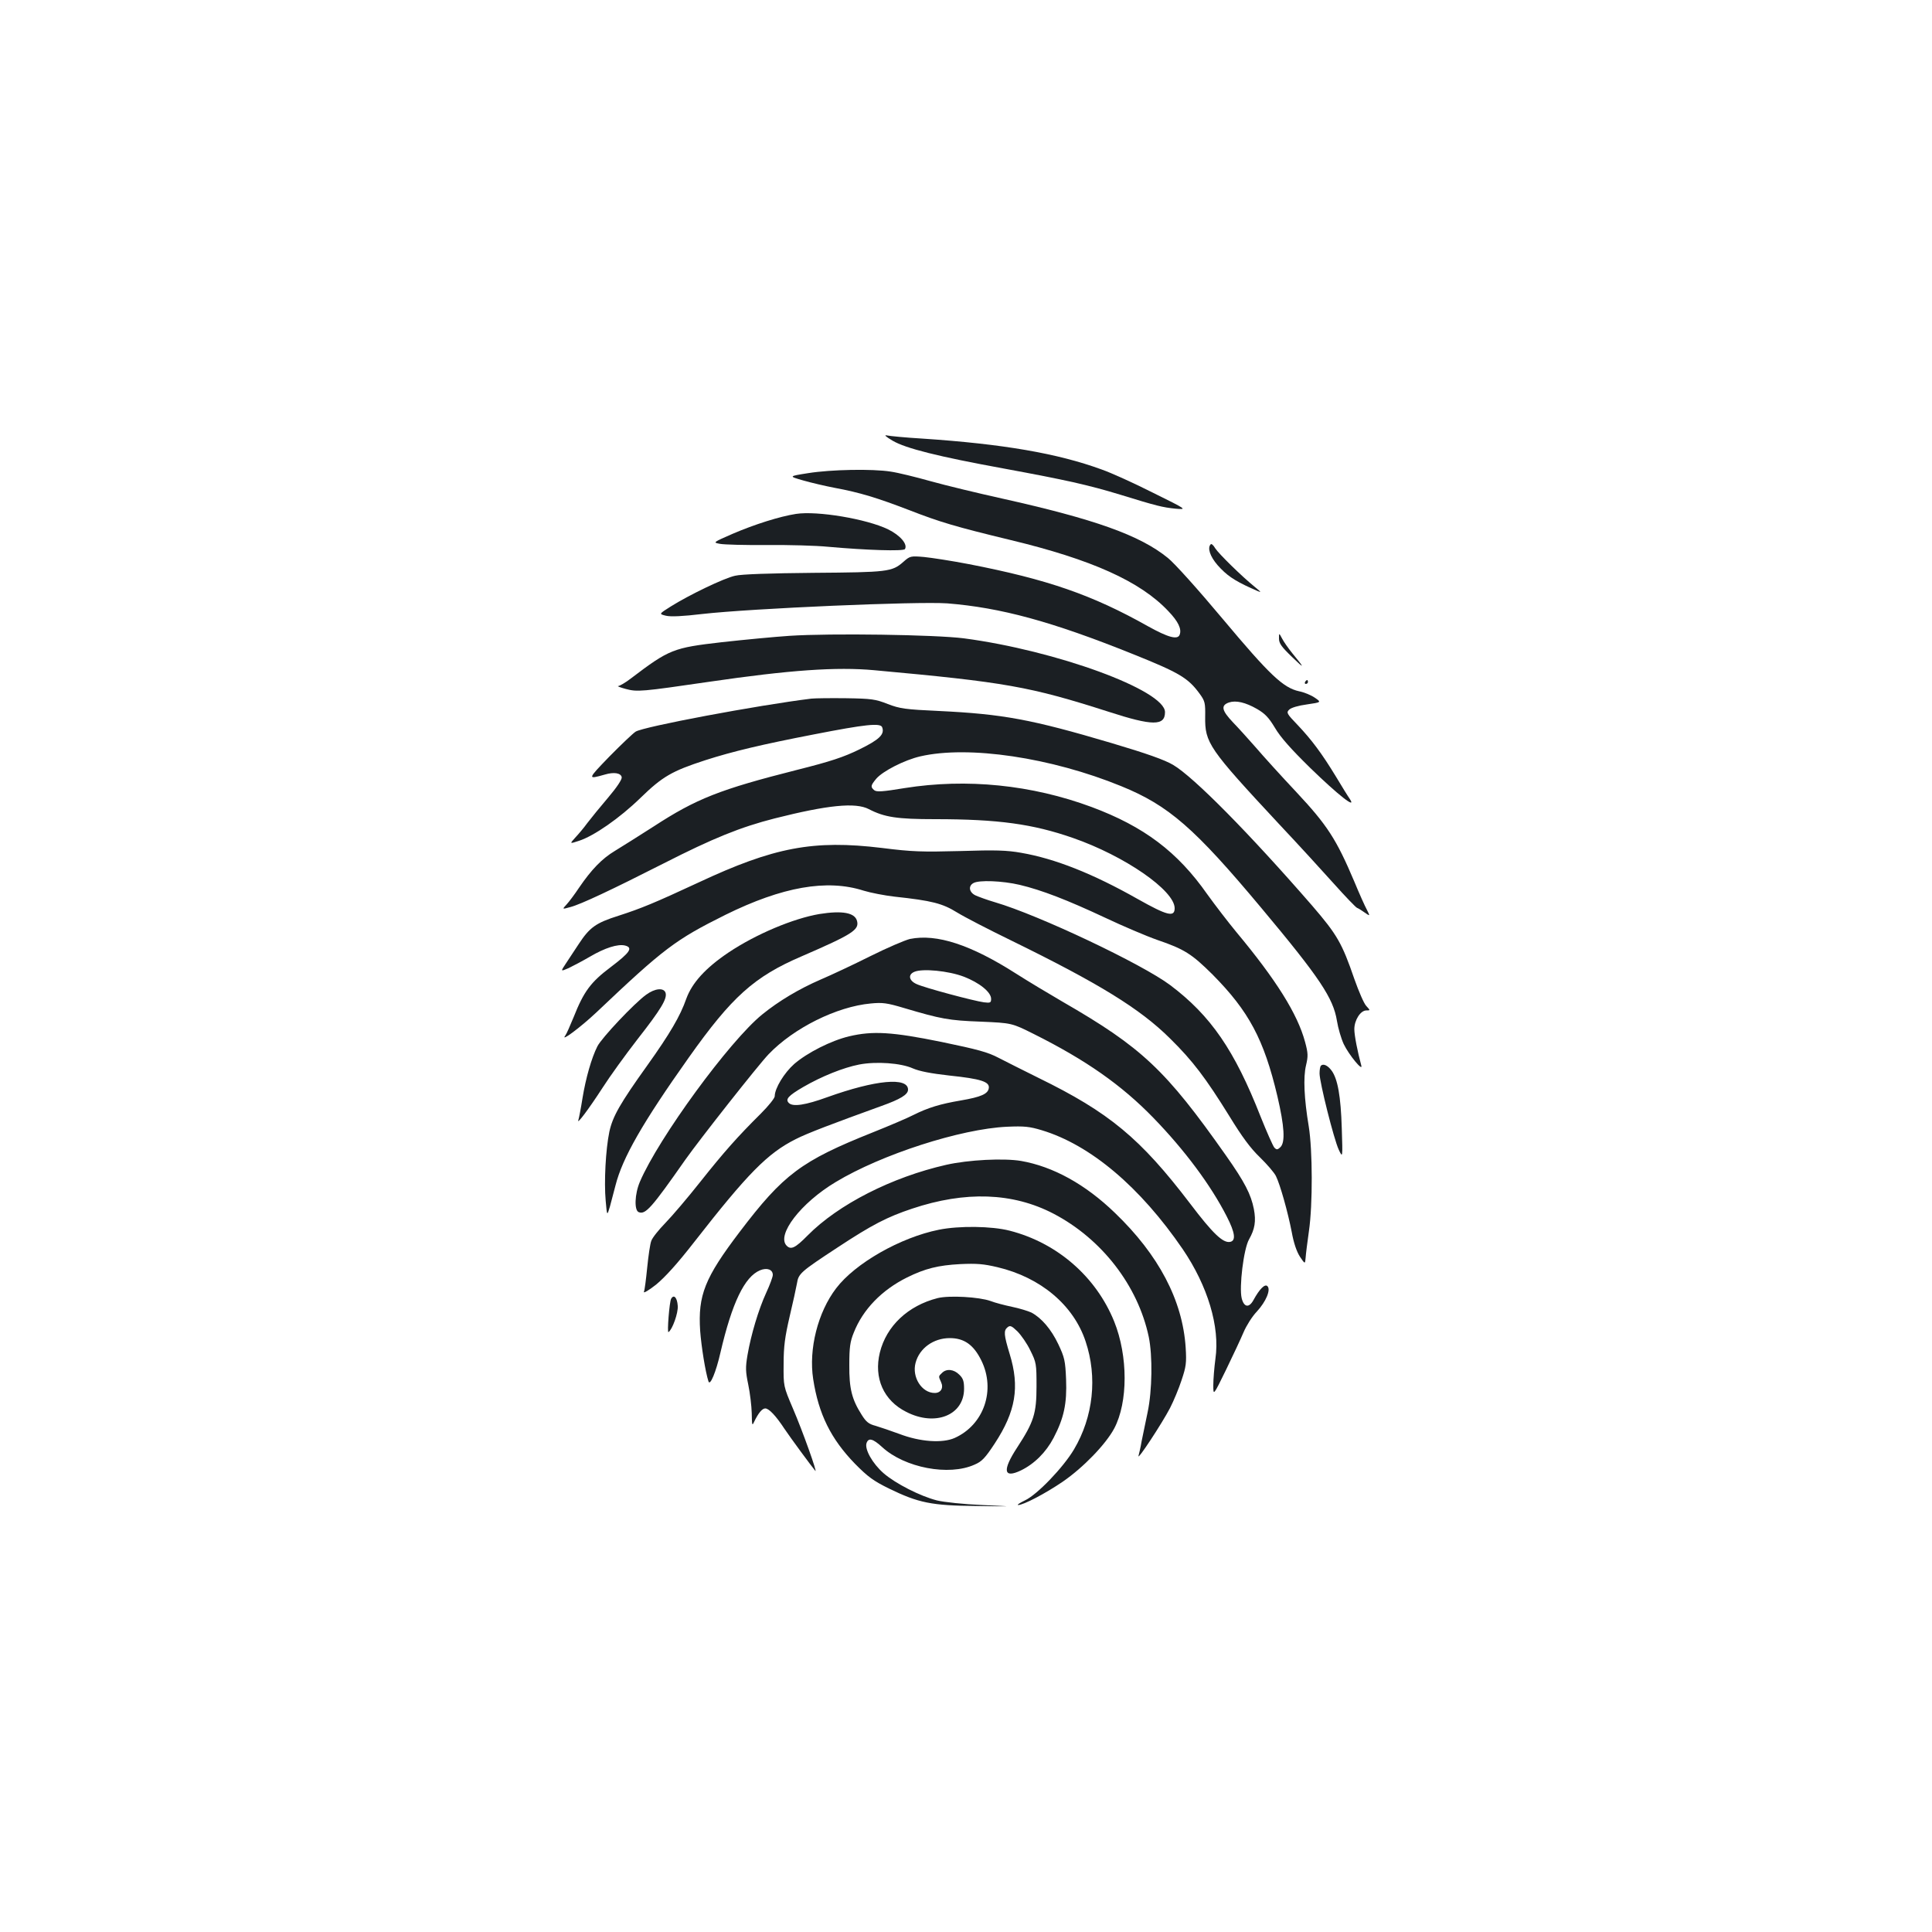 <?xml version="1.0" standalone="no"?>
<!DOCTYPE svg PUBLIC "-//W3C//DTD SVG 20010904//EN"
 "http://www.w3.org/TR/2001/REC-SVG-20010904/DTD/svg10.dtd">
<svg version="1.0" xmlns="http://www.w3.org/2000/svg"
 width="1000pt" height="1000pt" viewBox="0 0 1000 1000"
 preserveAspectRatio="xMidYMid meet">
<g transform="translate(0,1000) scale(0.1,-0.1)"
fill="#1b1f23" stroke="none">
<path d="M4620 7719 c68 -40 236 -82 575 -144 320 -59 438 -85 605 -136 188
-58 217 -65 285 -72 60 -5 60 -5 -118 83 -97 49 -216 103 -265 120 -227 83
-509 132 -930 160 -85 5 -166 13 -180 16 -18 4 -9 -5 28 -27z"/>
<path d="M4183 7551 c-102 -16 -102 -16 -25 -38 42 -12 115 -29 162 -38 130
-24 221 -52 385 -115 162 -63 240 -86 525 -155 420 -101 672 -214 817 -368 52
-54 70 -93 59 -122 -10 -28 -59 -15 -165 44 -288 162 -519 242 -926 321 -88
17 -192 33 -232 37 -70 6 -73 5 -107 -25 -59 -52 -81 -54 -466 -57 -220 -2
-374 -7 -405 -15 -57 -12 -239 -100 -333 -159 -62 -39 -62 -39 -25 -48 25 -6
87 -3 188 9 256 29 1114 66 1268 55 276 -22 539 -93 957 -261 247 -99 290
-125 351 -209 26 -36 28 -47 27 -116 -2 -136 18 -165 382 -556 98 -104 226
-244 285 -310 59 -66 113 -122 119 -124 6 -2 24 -13 39 -24 29 -20 29 -20 12
14 -10 18 -40 85 -66 148 -92 217 -139 290 -299 461 -80 85 -174 189 -209 230
-36 41 -89 100 -119 131 -59 62 -64 88 -21 103 36 12 85 1 146 -34 41 -24 60
-44 92 -97 28 -48 82 -109 183 -208 144 -140 241 -216 205 -161 -10 14 -42 66
-72 116 -73 120 -126 191 -199 268 -56 58 -59 64 -43 79 10 10 47 21 92 27 75
11 75 11 40 35 -19 13 -55 28 -81 33 -82 18 -152 84 -394 373 -128 153 -251
290 -285 317 -145 118 -380 201 -860 308 -122 27 -288 67 -367 89 -78 22 -172
45 -208 50 -94 15 -309 11 -427 -8z"/>
<path d="M4120 7340 c-84 -13 -214 -54 -328 -103 -103 -45 -103 -45 -65 -52
21 -4 130 -7 243 -6 113 1 255 -3 315 -9 201 -18 391 -24 399 -12 15 25 -24
71 -87 102 -111 54 -367 97 -477 80z"/>
<path d="M6267 7183 c-19 -18 -4 -63 35 -108 46 -52 85 -79 173 -119 60 -27
60 -27 20 6 -68 55 -187 172 -205 200 -9 16 -20 25 -23 21z"/>
<path d="M4087 6709 c-76 -5 -234 -20 -351 -33 -251 -29 -271 -36 -471 -188
-27 -21 -57 -38 -65 -39 -8 0 9 -7 39 -15 60 -16 81 -14 431 37 417 61 660 78
855 60 680 -62 804 -84 1213 -215 228 -74 292 -74 292 -2 0 113 -563 319
-1041 382 -148 19 -690 27 -902 13z"/>
<path d="M6620 6695 c0 -25 13 -43 67 -95 68 -66 68 -61 1 20 -20 25 -44 59
-52 75 -16 30 -16 30 -16 0z"/>
<path d="M6755 6470 c-3 -5 -1 -10 4 -10 6 0 11 5 11 10 0 6 -2 10 -4 10 -3 0
-8 -4 -11 -10z"/>
<path d="M4200 6384 c-277 -34 -869 -145 -910 -171 -14 -9 -75 -67 -136 -129
-114 -118 -115 -119 -23 -93 47 14 83 8 87 -14 2 -11 -25 -52 -70 -105 -41
-48 -89 -107 -108 -132 -18 -25 -47 -59 -63 -76 -29 -32 -29 -32 20 -16 77 25
210 117 318 222 114 111 163 139 335 195 143 46 295 82 564 134 266 52 343 60
352 37 14 -37 -14 -64 -118 -115 -82 -40 -148 -62 -323 -106 -399 -101 -521
-149 -742 -293 -76 -49 -166 -105 -200 -126 -67 -40 -122 -97 -186 -191 -22
-33 -51 -72 -64 -86 -24 -26 -24 -26 19 -14 54 14 213 89 483 226 255 130 398
188 575 233 273 69 418 84 487 48 81 -42 146 -52 343 -52 327 0 506 -25 713
-97 268 -93 527 -272 527 -364 0 -48 -39 -38 -190 47 -233 132 -430 210 -605
240 -73 13 -132 15 -315 9 -197 -5 -247 -4 -405 16 -355 43 -559 4 -950 -179
-226 -105 -296 -134 -414 -172 -117 -37 -149 -60 -206 -147 -21 -32 -51 -77
-66 -100 -28 -42 -28 -42 14 -24 23 11 72 37 110 59 78 46 145 67 182 58 43
-11 26 -36 -73 -111 -104 -78 -140 -126 -193 -260 -18 -44 -37 -87 -43 -95
-28 -37 78 42 160 119 351 333 410 377 669 506 294 145 525 186 715 125 36
-11 108 -25 160 -31 195 -21 248 -35 324 -82 39 -24 163 -88 276 -143 458
-224 671 -355 826 -509 118 -116 185 -205 309 -405 63 -103 108 -164 156 -210
37 -36 74 -79 83 -97 22 -44 62 -187 82 -290 10 -56 25 -100 42 -127 27 -40
27 -40 30 -5 1 18 9 80 17 137 20 137 19 419 -1 542 -24 144 -29 254 -14 316
11 47 11 62 -5 121 -39 145 -150 322 -356 569 -42 51 -109 138 -150 195 -154
220 -328 351 -599 452 -310 115 -646 149 -967 98 -115 -19 -146 -21 -158 -11
-20 17 -19 24 11 60 34 39 145 96 227 115 250 58 678 -6 1040 -154 246 -100
380 -217 726 -631 302 -361 372 -466 391 -584 6 -38 22 -92 35 -120 26 -55
101 -146 91 -111 -19 70 -36 155 -36 188 0 47 32 97 62 97 21 0 21 0 0 23 -12
12 -39 75 -62 140 -64 186 -89 229 -218 379 -325 374 -613 666 -720 729 -44
26 -137 59 -319 113 -415 123 -562 150 -893 166 -175 8 -202 12 -265 36 -63
25 -84 28 -215 30 -80 1 -161 0 -180 -2z m1078 -964 c114 -27 248 -79 442
-170 91 -43 213 -95 270 -115 141 -48 179 -73 286 -179 188 -190 266 -335 336
-631 36 -155 41 -236 16 -262 -16 -15 -20 -15 -32 -3 -7 8 -39 80 -71 160
-135 344 -258 523 -468 681 -145 109 -681 363 -907 429 -41 12 -87 29 -102 36
-32 16 -37 48 -10 63 28 17 151 12 240 -9z"/>
<path d="M4241 5269 c-135 -23 -328 -104 -470 -199 -119 -80 -189 -157 -219
-240 -31 -89 -85 -181 -202 -345 -141 -197 -179 -264 -196 -343 -19 -91 -28
-260 -19 -357 7 -80 7 -80 22 -30 7 28 20 77 29 110 36 142 140 324 379 661
223 315 339 419 584 524 263 114 299 137 287 183 -11 43 -76 55 -195 36z"/>
<path d="M4710 5140 c-25 -6 -117 -45 -205 -89 -88 -44 -203 -98 -257 -121
-111 -48 -217 -111 -303 -181 -169 -137 -536 -639 -633 -866 -27 -63 -30 -148
-6 -157 35 -14 66 21 241 271 74 105 379 492 431 546 130 136 353 247 529 263
61 6 84 3 174 -24 189 -56 230 -64 395 -70 161 -7 161 -7 275 -64 270 -135
454 -264 619 -434 161 -166 297 -348 380 -511 43 -84 48 -125 17 -131 -37 -7
-90 44 -206 197 -259 340 -420 473 -786 652 -77 38 -170 85 -207 104 -55 29
-107 43 -295 82 -255 52 -356 58 -478 29 -93 -22 -217 -85 -284 -143 -52 -46
-101 -126 -101 -167 0 -10 -32 -50 -72 -90 -120 -119 -191 -199 -314 -354 -64
-81 -145 -176 -180 -212 -35 -36 -68 -77 -73 -93 -6 -15 -15 -77 -21 -137 -6
-60 -13 -117 -17 -126 -4 -10 25 7 63 37 47 39 109 107 197 220 277 355 380
460 526 533 58 30 196 82 442 171 98 35 139 59 139 85 0 66 -167 51 -418 -39
-113 -41 -178 -51 -199 -30 -19 19 -4 37 75 83 95 55 207 100 289 116 88 17
216 8 278 -20 35 -15 92 -26 189 -37 163 -17 209 -32 204 -65 -4 -30 -40 -46
-145 -64 -106 -18 -169 -37 -245 -75 -31 -16 -125 -56 -210 -90 -371 -148
-463 -217 -690 -516 -180 -237 -216 -327 -204 -511 6 -81 27 -213 43 -262 8
-26 39 48 62 149 60 258 125 393 205 426 36 15 66 4 66 -24 0 -10 -15 -51 -34
-92 -40 -87 -79 -218 -97 -323 -11 -65 -10 -85 4 -153 9 -43 17 -110 18 -148
1 -62 2 -67 12 -45 22 46 42 70 58 70 19 0 55 -38 99 -105 30 -45 142 -197
160 -218 13 -15 -66 207 -116 323 -49 115 -49 115 -48 230 0 92 7 141 31 245
17 72 34 149 38 172 8 51 18 60 210 186 179 118 257 158 386 201 275 92 521
84 732 -26 249 -130 437 -372 493 -638 20 -97 18 -277 -6 -390 -11 -52 -25
-120 -31 -150 -5 -30 -13 -64 -16 -75 -8 -30 123 170 163 247 19 37 46 102 60
145 23 69 26 88 21 168 -16 245 -140 480 -366 697 -153 148 -320 240 -486 269
-89 15 -272 6 -387 -20 -282 -64 -559 -205 -718 -366 -64 -65 -86 -75 -108
-53 -55 55 73 222 254 330 237 143 647 275 886 286 90 4 117 1 180 -18 252
-76 509 -293 730 -616 129 -190 193 -401 169 -567 -6 -45 -11 -107 -11 -137 0
-55 0 -55 66 80 36 74 77 162 91 195 14 33 44 81 68 106 48 52 74 114 55 132
-13 13 -41 -15 -72 -72 -23 -42 -49 -38 -61 9 -14 57 10 256 38 305 30 53 37
94 25 157 -15 76 -47 139 -145 278 -312 443 -434 558 -845 795 -74 43 -182
108 -240 145 -235 150 -411 208 -550 180z m278 -195 c81 -31 142 -80 142 -115
0 -20 -4 -22 -37 -18 -52 7 -311 76 -350 95 -39 18 -44 49 -10 63 42 18 176 5
255 -25z"/>
<path d="M3344 4851 c-61 -44 -230 -223 -252 -267 -30 -59 -60 -164 -77 -268
-8 -51 -18 -102 -21 -112 -12 -32 53 55 125 166 37 58 118 170 180 250 123
157 155 211 146 241 -9 28 -55 24 -101 -10z"/>
<path d="M6837 4484 c-4 -4 -7 -22 -7 -40 0 -46 74 -340 99 -394 21 -45 21
-45 16 110 -5 165 -21 256 -53 299 -20 27 -43 37 -55 25z"/>
<path d="M4860 3635 c-200 -40 -434 -174 -532 -303 -95 -124 -143 -315 -119
-470 28 -182 92 -310 216 -438 67 -68 96 -89 175 -128 154 -75 221 -89 455
-91 200 -3 200 -3 29 5 -95 4 -199 15 -235 24 -86 22 -214 87 -276 141 -57 50
-98 123 -88 155 10 30 33 24 82 -21 116 -106 344 -150 477 -90 38 16 55 34
105 110 108 165 130 291 77 463 -30 99 -32 121 -11 138 13 11 21 8 51 -21 19
-19 50 -63 67 -99 31 -62 32 -70 32 -185 0 -142 -14 -185 -100 -317 -78 -119
-71 -162 19 -119 70 34 130 94 169 168 54 103 70 178 65 304 -4 96 -8 113 -40
181 -37 78 -87 136 -139 164 -17 8 -62 22 -101 30 -38 8 -88 21 -111 30 -58
21 -214 30 -274 15 -153 -39 -265 -144 -299 -282 -32 -131 19 -248 137 -307
150 -77 299 -17 299 120 0 39 -5 54 -25 73 -28 28 -66 32 -89 9 -19 -18 -19
-17 -5 -48 14 -30 -1 -56 -33 -56 -67 0 -119 82 -99 156 20 76 93 128 177 128
74 0 123 -34 163 -115 76 -153 14 -334 -138 -402 -64 -28 -179 -20 -286 21
-44 16 -99 35 -123 42 -35 9 -49 20 -72 57 -51 80 -65 136 -64 258 0 90 4 121
23 167 47 120 145 221 276 286 93 46 161 63 275 69 86 4 121 1 193 -16 224
-53 394 -197 456 -384 62 -185 40 -390 -60 -559 -55 -93 -191 -235 -254 -264
-27 -13 -43 -24 -35 -24 27 0 140 59 231 121 106 73 222 193 266 275 72 136
72 375 0 554 -94 232 -295 407 -541 470 -93 24 -262 26 -366 5z"/>
<path d="M3474 3278 c-9 -14 -22 -178 -14 -173 20 13 51 99 48 136 -3 43 -20
61 -34 37z"/>
</g>
</svg>
